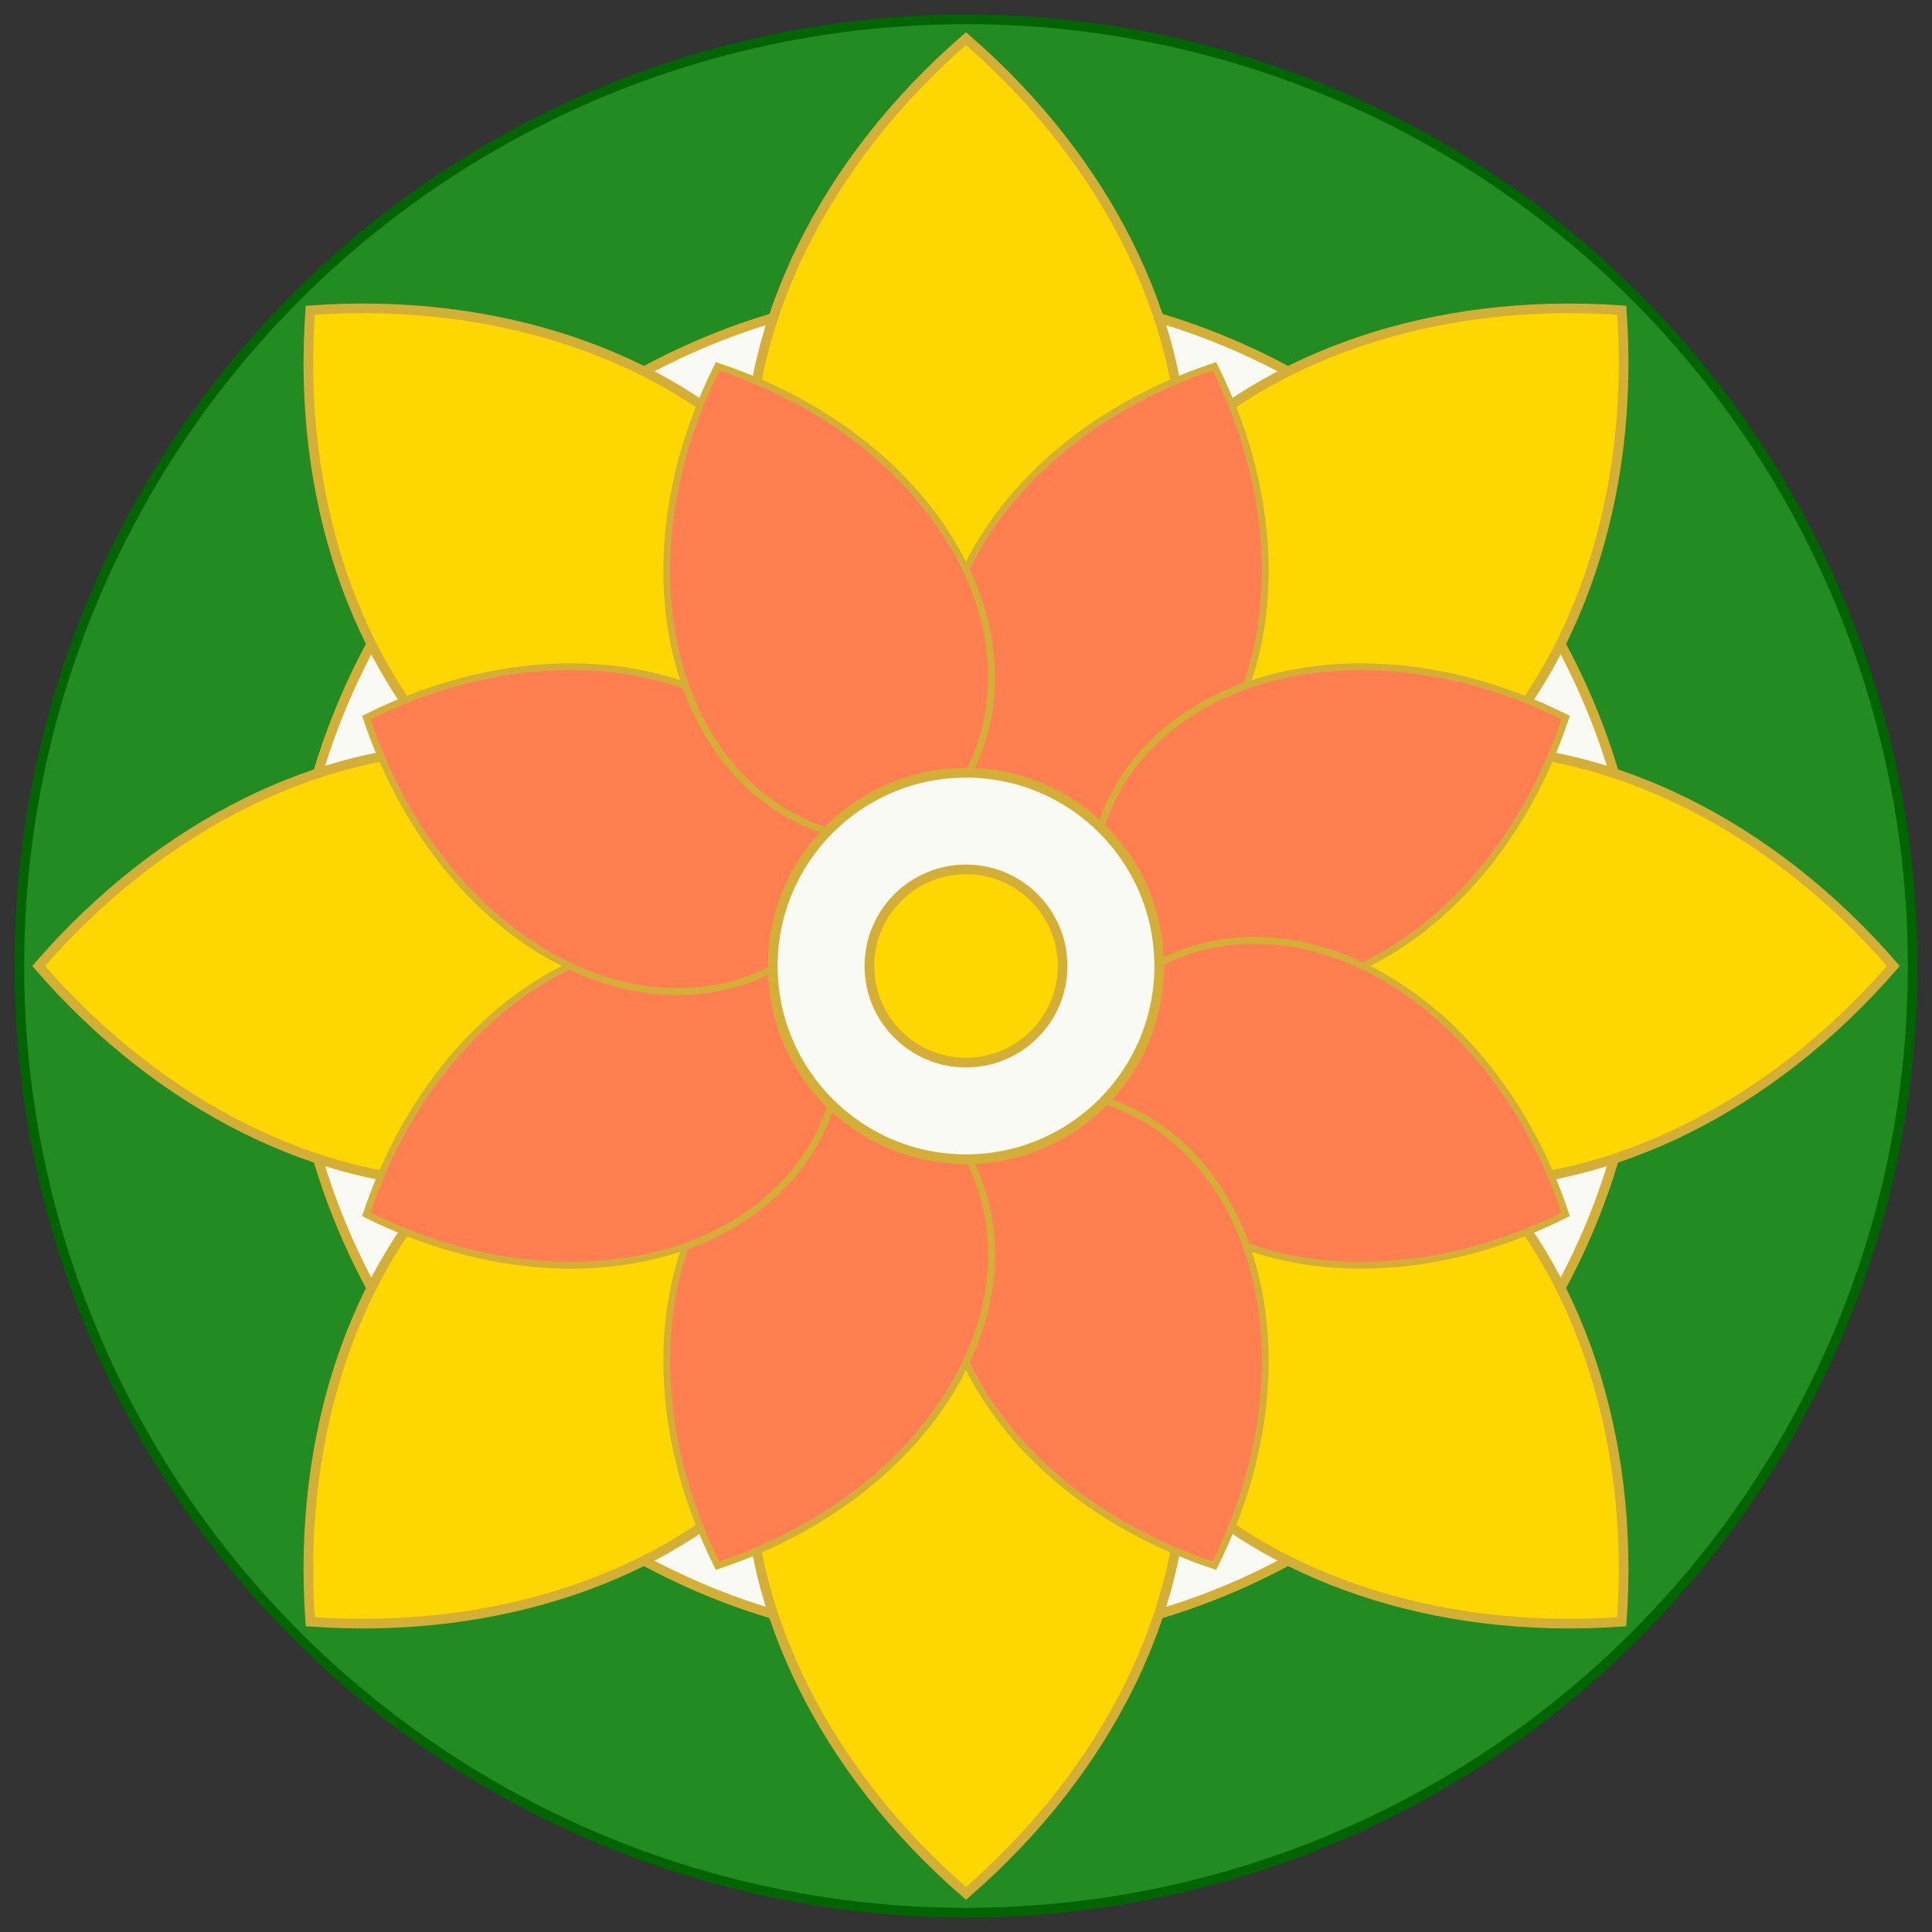 <svg viewBox="0 0 100 100" xmlns="http://www.w3.org/2000/svg" stroke-width="0.5">
  <rect x="0" y="0" width="100" height="100" fill="#333333" stroke="none"/>
  <g transform="translate(50,50)">
    {/* Central circles (drawn first to be in the background) */}
    <circle cx="0" cy="0" r="49" fill="#228B22" stroke="#006400"/>
    <circle cx="0" cy="0" r="35" fill="#FAFAF5" stroke="#D4AF37"/>
    <circle cx="0" cy="0" r="24" fill="#FF69B4" stroke="#D4AF37"/>
    
    {/* 8 large outer petals */}
    <g fill="#FFD700" stroke="#D4AF37">
      <path d="M0,-48 C 15,-35 15,-15 0,-10 C -15,-15 -15,-35 0,-48 Z" transform="rotate(0)"/>
      <path d="M0,-48 C 15,-35 15,-15 0,-10 C -15,-15 -15,-35 0,-48 Z" transform="rotate(45)"/>
      <path d="M0,-48 C 15,-35 15,-15 0,-10 C -15,-15 -15,-35 0,-48 Z" transform="rotate(90)"/>
      <path d="M0,-48 C 15,-35 15,-15 0,-10 C -15,-15 -15,-35 0,-48 Z" transform="rotate(135)"/>
      <path d="M0,-48 C 15,-35 15,-15 0,-10 C -15,-15 -15,-35 0,-48 Z" transform="rotate(180)"/>
      <path d="M0,-48 C 15,-35 15,-15 0,-10 C -15,-15 -15,-35 0,-48 Z" transform="rotate(225)"/>
      <path d="M0,-48 C 15,-35 15,-15 0,-10 C -15,-15 -15,-35 0,-48 Z" transform="rotate(270)"/>
      <path d="M0,-48 C 15,-35 15,-15 0,-10 C -15,-15 -15,-35 0,-48 Z" transform="rotate(315)"/>
    </g>

    {/* 8 medium inner petals */}
    <g transform="scale(0.7) rotate(22.5)" fill="#FF7F50" stroke="#D4AF37">
      <path d="M0,-48 C 15,-35 15,-15 0,-10 C -15,-15 -15,-35 0,-48 Z" transform="rotate(0)"/>
      <path d="M0,-48 C 15,-35 15,-15 0,-10 C -15,-15 -15,-35 0,-48 Z" transform="rotate(45)"/>
      <path d="M0,-48 C 15,-35 15,-15 0,-10 C -15,-15 -15,-35 0,-48 Z" transform="rotate(90)"/>
      <path d="M0,-48 C 15,-35 15,-15 0,-10 C -15,-15 -15,-35 0,-48 Z" transform="rotate(135)"/>
      <path d="M0,-48 C 15,-35 15,-15 0,-10 C -15,-15 -15,-35 0,-48 Z" transform="rotate(180)"/>
      <path d="M0,-48 C 15,-35 15,-15 0,-10 C -15,-15 -15,-35 0,-48 Z" transform="rotate(225)"/>
      <path d="M0,-48 C 15,-35 15,-15 0,-10 C -15,-15 -15,-35 0,-48 Z" transform="rotate(270)"/>
      <path d="M0,-48 C 15,-35 15,-15 0,-10 C -15,-15 -15,-35 0,-48 Z" transform="rotate(315)"/>
    </g>

    {/* Innermost circles (drawn last to be on top) */}
    <circle cx="0" cy="0" r="10" fill="#FAFAF5" stroke="#D4AF37"/>
    <circle cx="0" cy="0" r="5" fill="#FFD700" stroke="#D4AF37"/>
  </g>
</svg>